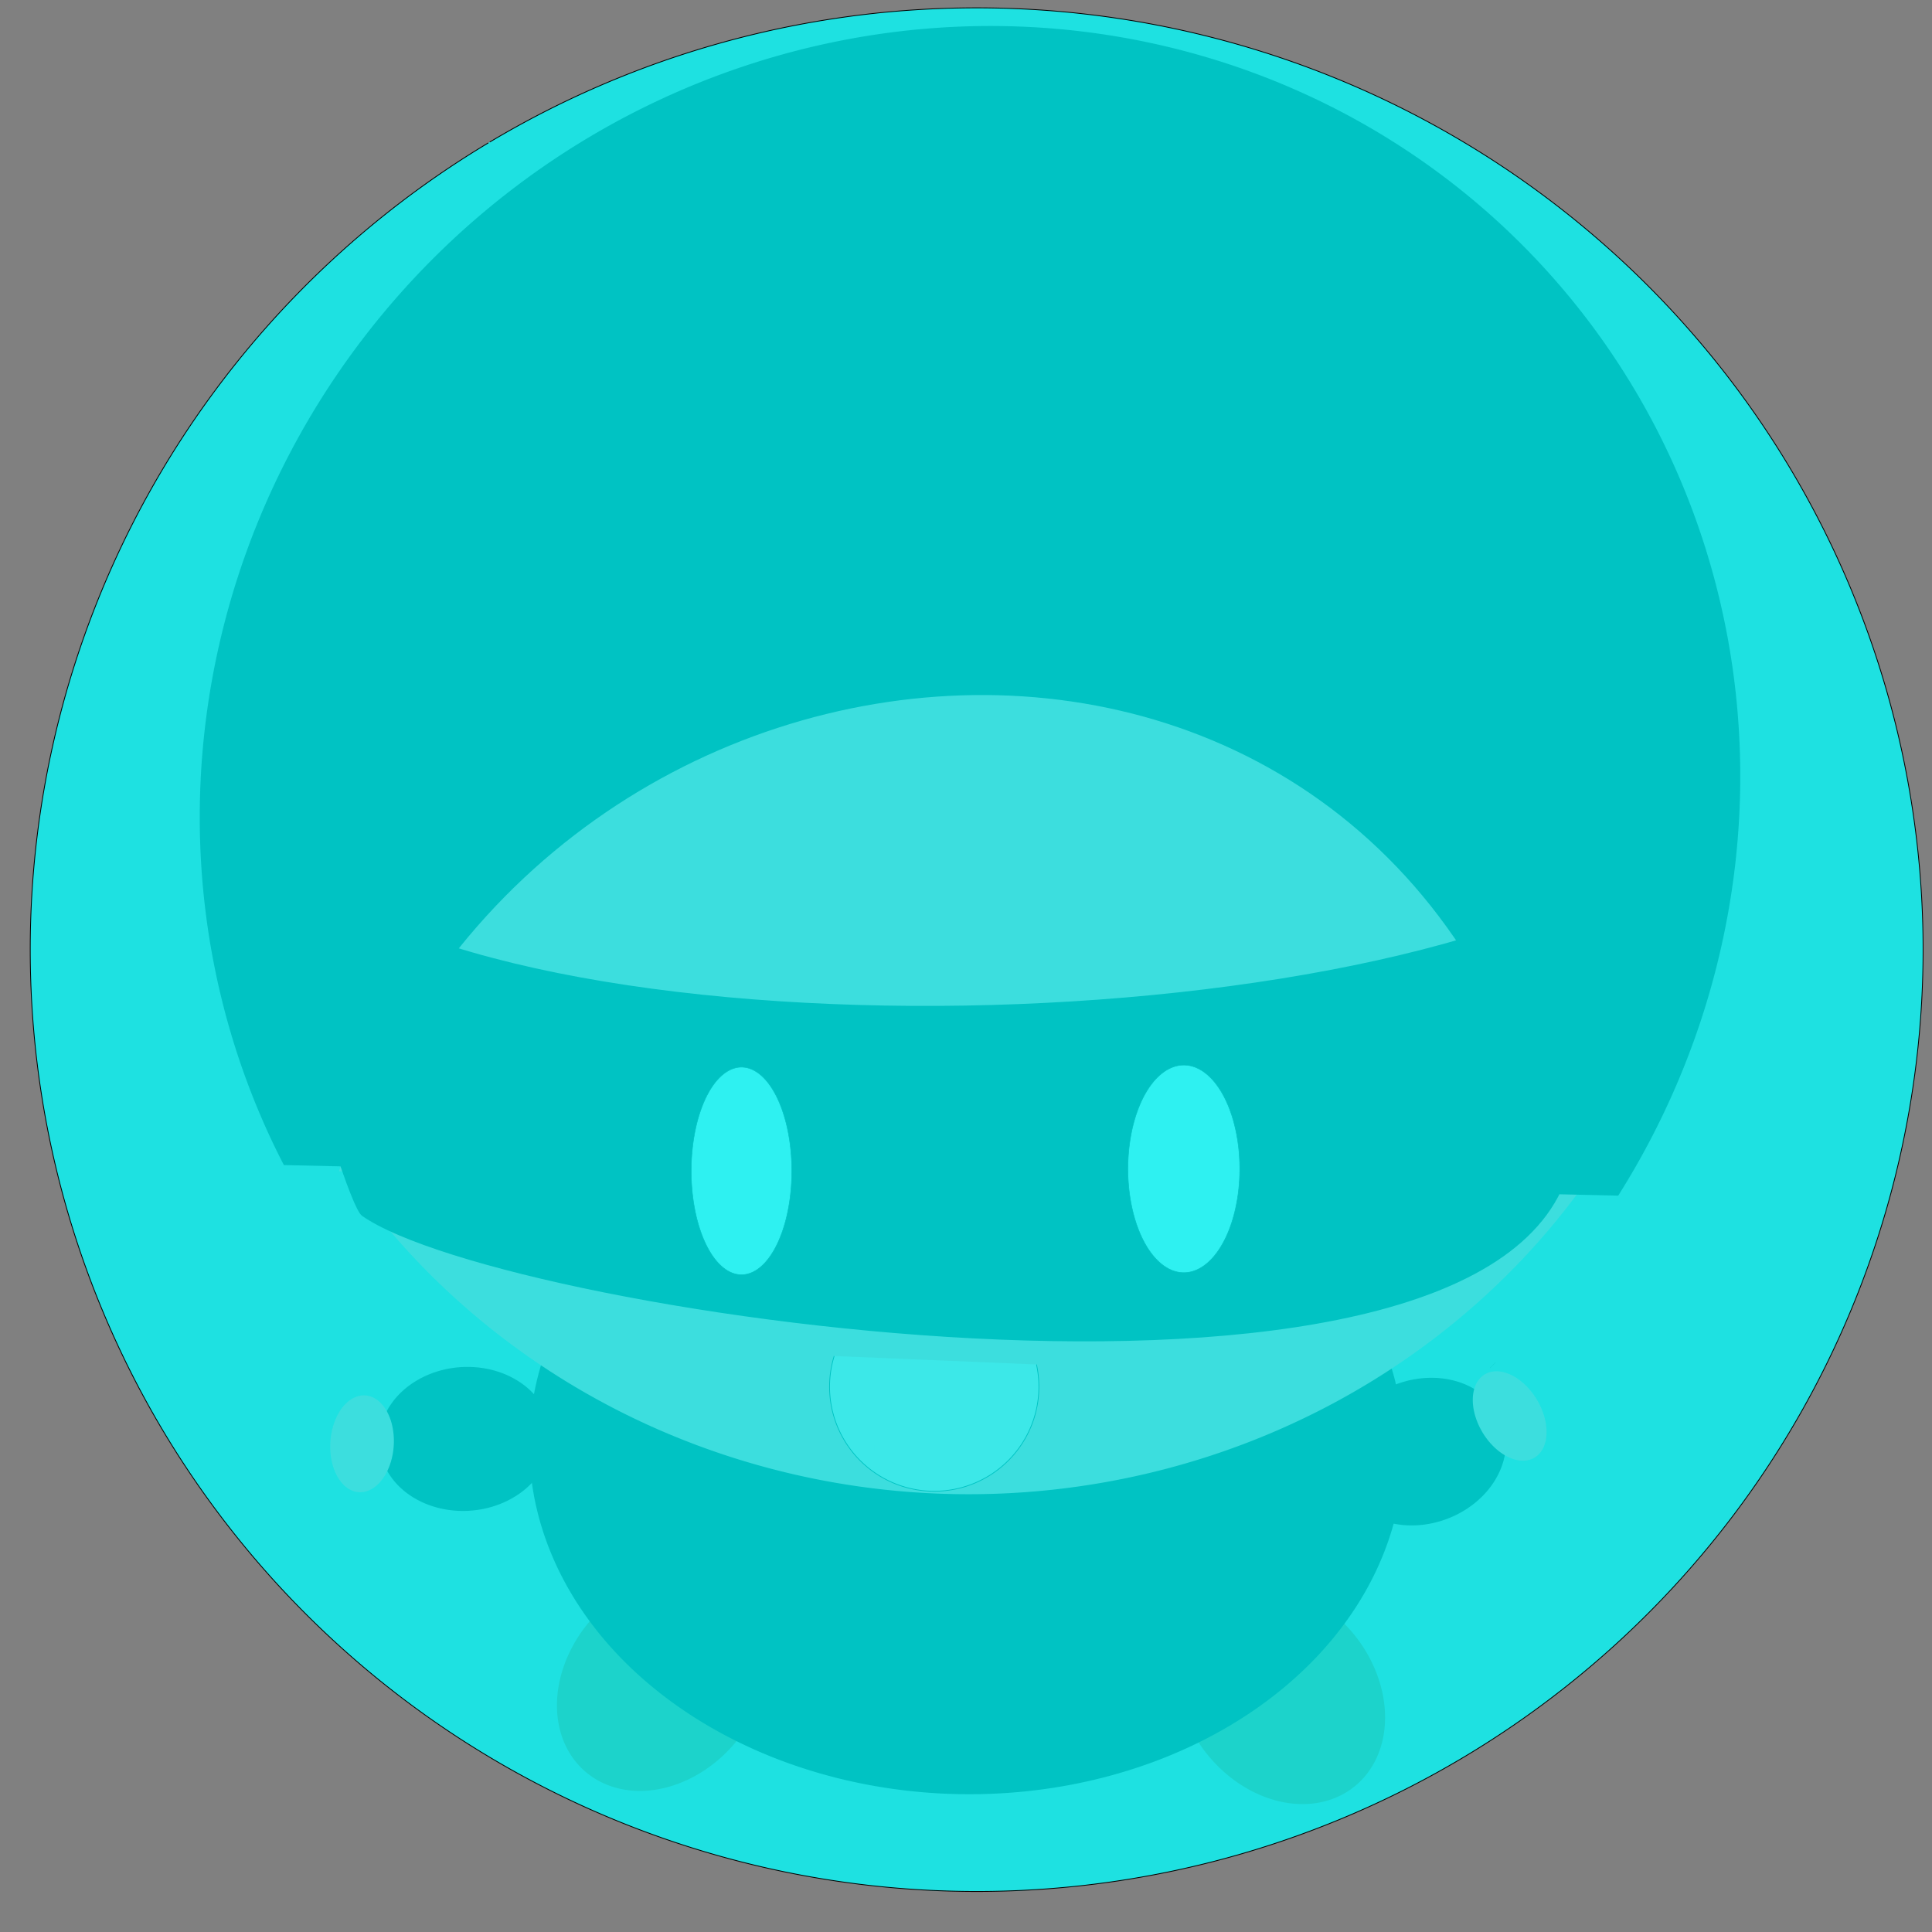 <?xml version="1.0" encoding="UTF-8" standalone="no"?>
<!-- Created with Inkscape (http://www.inkscape.org/) -->

<svg
   xmlns:dc="http://purl.org/dc/elements/1.1/"
   xmlns:cc="http://creativecommons.org/ns#"
   xmlns:rdf="http://www.w3.org/1999/02/22-rdf-syntax-ns#"
   xmlns:svg="http://www.w3.org/2000/svg"
   xmlns="http://www.w3.org/2000/svg"
   xmlns:sodipodi="http://sodipodi.sourceforge.net/DTD/sodipodi-0.dtd"
   xmlns:inkscape="http://www.inkscape.org/namespaces/inkscape"
   width="1920px"
   height="1920px"
   viewBox="0 0 1920 1920"
   version="1.1"
   id="SVGRoot"
   inkscape:version="0.92.4 (5da689c313, 2019-01-14)"
   sodipodi:docname="stuck0.svg"
   inkscape:export-filename="C:\Users\shoha\Desktop\Games\Bubbles\sprites\ninja\stuck0.png"
   inkscape:export-xdpi="10"
   inkscape:export-ydpi="10">
  <rect x="0" y="0" width="1920" height="1920" fill="#808080" stroke="none"/>
  <defs
     id="defs2031" />
  <sodipodi:namedview
     id="base"
     pagecolor="#ffffff"
     bordercolor="#666666"
     borderopacity="1.0"
     inkscape:pageopacity="0.0"
     inkscape:pageshadow="2"
     inkscape:zoom="0.25"
     inkscape:cx="1122.819"
     inkscape:cy="1458.0819"
     inkscape:document-units="px"
     inkscape:current-layer="layer1"
     showgrid="false"
     inkscape:window-width="1680"
     inkscape:window-height="987"
     inkscape:window-x="-8"
     inkscape:window-y="-8"
     inkscape:window-maximized="1" />
  <g
     inkscape:label="Layer 1"
     inkscape:groupmode="layer"
     id="layer1"
     style="display:inline">
    <path
       style="opacity:1;fill:#000000;fill-opacity:1;fill-rule:nonzero;stroke:none;stroke-width:0.983;stroke-miterlimit:4;stroke-dasharray:none;stroke-dashoffset:0;stroke-opacity:1"
       id="path2604"
       sodipodi:type="arc"
       sodipodi:cx="1845.6777"
       sodipodi:cy="-818.71405"
       sodipodi:rx="71.489586"
       sodipodi:ry="85.507156"
       sodipodi:start="4.1719652"
       sodipodi:end="4.1702897"
       sodipodi:open="true"
       d="m 1808.896,-892.036 a 71.49,85.507 0 0 1 98.068,29.297 71.49,85.507 0 0 1 -24.454,117.309 71.49,85.507 0 0 1 -98.088,-29.199 71.49,85.507 0 0 1 24.371,-117.333"
       transform="rotate(69.521)" />
    <path
       style="opacity:1;fill:#000000;fill-opacity:1;fill-rule:nonzero;stroke:none;stroke-width:0.983;stroke-miterlimit:4;stroke-dasharray:none;stroke-dashoffset:0;stroke-opacity:1"
       id="path2604-9"
       sodipodi:type="arc"
       sodipodi:cx="-1459.7811"
       sodipodi:cy="357.29178"
       sodipodi:rx="71.489586"
       sodipodi:ry="85.507156"
       sodipodi:start="4.1719652"
       sodipodi:end="4.1702897"
       sodipodi:open="true"
       d="m -1496.562,283.97 a 71.49,85.507 0 0 1 98.068,29.297 71.49,85.507 0 0 1 -24.453,117.309 71.49,85.507 0 0 1 -98.088,-29.199 71.49,85.507 0 0 1 24.371,-117.333"
       transform="rotate(-94.163)" />
    <path
       style="opacity:1;vector-effect:none;fill:#ff7474;fill-opacity:1;fill-rule:nonzero;stroke:none;stroke-width:0.569;stroke-linecap:butt;stroke-linejoin:miter;stroke-miterlimit:4;stroke-dasharray:none;stroke-dashoffset:0;stroke-opacity:1"
       id="path2625"
       sodipodi:type="arc"
       sodipodi:cx="-1977.6763"
       sodipodi:cy="565.56464"
       sodipodi:rx="48.185379"
       sodipodi:ry="31.539522"
       sodipodi:start="4.1719652"
       sodipodi:end="4.1702897"
       sodipodi:open="true"
       d="m -2002.468,538.52 a 48.185,31.54 0 0 1 66.1,10.806 48.185,31.54 0 0 1 -16.482,43.27 48.185,31.54 0 0 1 -66.113,-10.77 48.185,31.54 0 0 1 16.427,-43.279"
       transform="rotate(-120.875)" />
    <path
       style="opacity:1;vector-effect:none;fill:#ff7474;fill-opacity:1;fill-rule:nonzero;stroke:none;stroke-width:0.569;stroke-linecap:butt;stroke-linejoin:miter;stroke-miterlimit:4;stroke-dasharray:none;stroke-dashoffset:0;stroke-opacity:1"
       id="path2625-8"
       sodipodi:type="arc"
       sodipodi:cx="-1407.8749"
       sodipodi:cy="453.9584"
       sodipodi:rx="48.185379"
       sodipodi:ry="31.539522"
       sodipodi:start="4.1719652"
       sodipodi:end="4.1702897"
       sodipodi:open="true"
       d="m -1432.666,426.914 a 48.185,31.54 0 0 1 66.099,10.806 48.185,31.54 0 0 1 -16.482,43.27 48.185,31.54 0 0 1 -66.113,-10.77 48.185,31.54 0 0 1 16.427,-43.279"
       transform="rotate(-86.206)" />
    <path
       style="opacity:1;vector-effect:none;fill:#784421;fill-opacity:1;fill-rule:nonzero;stroke:none;stroke-width:0.813;stroke-linecap:butt;stroke-linejoin:miter;stroke-miterlimit:4;stroke-dasharray:none;stroke-dashoffset:0;stroke-opacity:1"
       id="path2664"
       sodipodi:type="arc"
       sodipodi:cx="49.238491"
       sodipodi:cy="-2110.5171"
       sodipodi:rx="94.1632"
       sodipodi:ry="116.96061"
       sodipodi:start="4.1719652"
       sodipodi:end="4.1702897"
       sodipodi:open="true"
       d="m 0.792,-2210.81 a 94.163,116.961 0 0 1 129.171,40.074 94.163,116.961 0 0 1 -32.209,160.46 94.163,116.961 0 0 1 -129.198,-39.94 94.163,116.961 0 0 1 32.101,-160.494"
       transform="rotate(141.581)" />
    <path
       style="opacity:1;vector-effect:none;fill:#784421;fill-opacity:1;fill-rule:nonzero;stroke:none;stroke-width:0.813;stroke-linecap:butt;stroke-linejoin:miter;stroke-miterlimit:4;stroke-dasharray:none;stroke-dashoffset:0;stroke-opacity:1"
       id="path2664-0"
       sodipodi:type="arc"
       sodipodi:cx="-1590.7762"
       sodipodi:cy="-835.42566"
       sodipodi:rx="94.1632"
       sodipodi:ry="116.96061"
       sodipodi:start="4.1719652"
       sodipodi:end="4.1702897"
       sodipodi:open="true"
       d="m -1639.223,-935.718 a 94.163,116.961 0 0 1 129.171,40.074 94.163,116.961 0 0 1 -32.209,160.46 94.163,116.961 0 0 1 -129.198,-39.94 94.163,116.961 0 0 1 32.101,-160.494"
       transform="rotate(-139.189)" />
    <path
       style="opacity:1;fill:#000000;fill-opacity:1;fill-rule:nonzero;stroke:none;stroke-width:1.404;stroke-miterlimit:4;stroke-dasharray:none;stroke-dashoffset:0;stroke-opacity:1"
       id="path2597"
       sodipodi:type="arc"
       sodipodi:cx="-980.72711"
       sodipodi:cy="-1424.5337"
       sodipodi:rx="434.54459"
       sodipodi:ry="344.83215"
       sodipodi:start="4.1719652"
       sodipodi:end="4.1702897"
       sodipodi:open="true"
       d="m -1204.3,-1720.224 a 434.545,344.832 0 0 1 596.097,118.151 434.545,344.832 0 0 1 -148.639,473.081 434.545,344.832 0 0 1 -596.222,-117.754 434.545,344.832 0 0 1 148.14,-473.18"
       transform="rotate(-179.191)" />
    <path
       style="opacity:1;fill:#ff7474;fill-opacity:1;fill-rule:nonzero;stroke:none;stroke-width:0.749;stroke-miterlimit:4;stroke-dasharray:none;stroke-dashoffset:0;stroke-opacity:1"
       d="M 221.686,766.048 A 709.09,741.534 89.628 0 1 973.824,66.828 709.09,741.534 89.628 0 1 1704.597,785.655 709.09,741.534 89.628 0 1 952.458,1484.875 709.09,741.534 89.628 0 1 221.686,766.048 Z"
       id="path2587"
       inkscape:connector-curvature="0" />
    <path
       style="opacity:1;fill:#000000;fill-opacity:1;fill-rule:nonzero;stroke:none;stroke-width:0.999;stroke-miterlimit:4;stroke-dasharray:none;stroke-dashoffset:0;stroke-opacity:1"
       id="path2595"
       sodipodi:type="arc"
       sodipodi:cx="-508.87772"
       sodipodi:cy="-1146.7672"
       sodipodi:rx="774.03632"
       sodipodi:ry="757.24005"
       sodipodi:start="6.2695069"
       sodipodi:end="4.1702877"
       sodipodi:open="true"
       d="m 265.086,-1157.125 a 774.036,757.24 0 0 1 -627.918,753.996 774.036,757.24 0 0 1 -868.826,-472.663 774.036,757.24 0 0 1 323.426,-919.647"
       transform="matrix(-0.887,0.461,-0.447,-0.895,0,0)" />
    <path
       style="opacity:1;vector-effect:none;fill:#180e07;fill-opacity:1;fill-rule:nonzero;stroke:none;stroke-width:0.003;stroke-linecap:butt;stroke-linejoin:miter;stroke-miterlimit:4;stroke-dasharray:none;stroke-dashoffset:0;stroke-opacity:1"
       d="m 1486.202,1354.077 c -0.024,0.024 -0.164,0.164 -0.311,0.313 -0.778,0.785 -1.857,1.867 -2.745,2.752 -0.697,0.695 -1.302,1.296 -2.187,2.172 l -0.169,0.167 h -0.117 -0.117 l 0.051,-0.05 c 0.027,-0.027 0.12,-0.118 0.204,-0.201 0.304,-0.299 1.194,-1.178 1.644,-1.625 1.121,-1.111 2.314,-2.303 3.365,-3.359 l 0.209,-0.211 h 0.108 0.108 z"
       id="path2739"
       inkscape:connector-curvature="0" />
    <path
       style="opacity:1;vector-effect:none;fill:#180e07;fill-opacity:1;fill-rule:nonzero;stroke:none;stroke-width:0.003;stroke-linecap:butt;stroke-linejoin:miter;stroke-miterlimit:4;stroke-dasharray:none;stroke-dashoffset:0;stroke-opacity:1"
       d="m 1486.247,1354.072 c -0.021,0.021 -0.093,0.093 -0.161,0.162 -0.497,0.498 -1.267,1.267 -1.885,1.882 -1.125,1.119 -2.668,2.646 -2.672,2.642 -8e-4,0 0.084,-0.087 0.19,-0.192 1.046,-1.034 2.837,-2.825 4.225,-4.224 l 0.305,-0.307 0.018,3e-4 0.018,2e-4 z"
       id="path2741"
       inkscape:connector-curvature="0" />
    <path
       style="opacity:1;vector-effect:none;fill:#180e07;fill-opacity:1;fill-rule:nonzero;stroke:none;stroke-width:0.012;stroke-linecap:butt;stroke-linejoin:miter;stroke-miterlimit:4;stroke-dasharray:none;stroke-dashoffset:0;stroke-opacity:1"
       d="m 868.721,1438.734 c -0.138,9.808 -0.156,11.046 -0.178,11.045 -0.021,-3e-4 -0.005,-1.238 0.133,-11.046 0.138,-9.808 0.156,-11.045 0.178,-11.045 0.021,3e-4 0.005,1.238 -0.133,11.046 z"
       id="path2747"
       inkscape:connector-curvature="0" />
    <path
       style="opacity:1;vector-effect:none;fill:#ff7474;fill-opacity:1;stroke:none;stroke-width:1.103;stroke-linecap:butt;stroke-linejoin:miter;stroke-miterlimit:4;stroke-dasharray:none;stroke-dashoffset:0;stroke-opacity:1"
       d="M 336.832,1164.005 C 536.357,555.622 1415.185,501.244 1550.637,1191.553 v 0"
       id="path885"
       inkscape:connector-curvature="0"
       sodipodi:nodetypes="ccc" />
    <path
       style="fill:#000000;stroke:#000000;stroke-width:2.955px;stroke-linecap:butt;stroke-linejoin:miter;stroke-opacity:1"
       d="m 1561.059,1148.665 c 15.522,7.709 82.754,-298.895 71.876,-291.721 -290.078,191.322 -1192.348,200.904 -1372.55,-23.474 -28.472,-35.451 81.092,360.226 100.352,373.683 142.377,99.486 1144.198,247.071 1200.322,-58.488"
       id="path2708"
       inkscape:connector-curvature="0"
       sodipodi:nodetypes="csssc" />
    <path
       style="opacity:1;vector-effect:none;fill:#ffffff;fill-opacity:0.763;fill-rule:nonzero;stroke:#000000;stroke-width:0.515px;stroke-linecap:butt;stroke-linejoin:miter;stroke-miterlimit:4;stroke-dasharray:none;stroke-dashoffset:0;stroke-opacity:1"
       id="path15619"
       sodipodi:type="arc"
       sodipodi:cx="736.89813"
       sodipodi:cy="1163.6746"
       sodipodi:rx="49.990997"
       sodipodi:ry="103.16743"
       sodipodi:start="4.1719652"
       sodipodi:end="4.1702897"
       sodipodi:open="true"
       d="m 711.178,1075.209 a 49.991,103.167 0 0 1 68.576,35.349 49.991,103.167 0 0 1 -17.1,141.537 49.991,103.167 0 0 1 -68.591,-35.23 49.991,103.167 0 0 1 17.042,-141.567" />
    <path
       style="display:inline;opacity:1;vector-effect:none;fill:#ffffff;fill-opacity:0.763;fill-rule:nonzero;stroke:#000000;stroke-width:0.543px;stroke-linecap:butt;stroke-linejoin:miter;stroke-miterlimit:4;stroke-dasharray:none;stroke-dashoffset:0;stroke-opacity:1"
       id="path15619-3"
       sodipodi:type="arc"
       sodipodi:cx="1176.4807"
       sodipodi:cy="1161.6028"
       sodipodi:rx="55.615128"
       sodipodi:ry="103.16743"
       sodipodi:start="4.1719652"
       sodipodi:end="4.1702897"
       sodipodi:open="true"
       d="m 1147.867,1073.138 a 55.615,103.167 0 0 1 76.291,35.349 55.615,103.167 0 0 1 -19.024,141.537 55.615,103.167 0 0 1 -76.307,-35.23 55.615,103.167 0 0 1 18.96,-141.567" />
    <path
       style="display:inline;opacity:1;vector-effect:none;fill:#ffaaaa;fill-opacity:0.763;fill-rule:nonzero;stroke:#000000;stroke-width:0.745px;stroke-linecap:butt;stroke-linejoin:miter;stroke-miterlimit:4;stroke-dasharray:none;stroke-dashoffset:0;stroke-opacity:1"
       id="path15619-3-2"
       sodipodi:type="arc"
       sodipodi:cx="928.42212"
       sodipodi:cy="1378.1279"
       sodipodi:rx="104.01034"
       sodipodi:ry="103.84255"
       sodipodi:start="6.0683296"
       sodipodi:end="3.4400563"
       sodipodi:open="true"
       d="m 1030.041,1355.988 a 104.01,103.843 0 0 1 -45.724,109.713 104.01,103.843 0 0 1 -118.92,-4.966 104.01,103.843 0 0 1 -36.387,-113.142" />
    <path
       style="opacity:1;vector-effect:none;fill:#00ffff;fill-opacity:0.763;fill-rule:nonzero;stroke:#000000;stroke-width:0.805px;stroke-linecap:butt;stroke-linejoin:miter;stroke-miterlimit:4;stroke-dasharray:none;stroke-dashoffset:0;stroke-opacity:1"
       id="path15617"
       sodipodi:type="arc"
       sodipodi:cx="970.60126"
       sodipodi:cy="943.75537"
       sodipodi:rx="940.55249"
       sodipodi:ry="935.95862"
       sodipodi:start="4.1719652"
       sodipodi:end="4.1702897"
       sodipodi:open="true"
       d="M 486.688,141.18 A 940.552,935.959 0 0 1 1776.914,461.869 940.552,935.959 0 0 1 1455.19,1745.928 940.552,935.959 0 0 1 164.695,1426.314 940.552,935.959 0 0 1 485.337,141.988" />
  </g>
  <g
     inkscape:groupmode="layer"
     id="layer2"
     inkscape:label="Layer 2"
     style="display:none"
     sodipodi:insensitive="true">
    <path
       style="opacity:1;fill:#000000;fill-opacity:1;fill-rule:nonzero;stroke:none;stroke-width:1.002;stroke-miterlimit:4;stroke-dasharray:none;stroke-dashoffset:0;stroke-opacity:1"
       id="path2604-91"
       sodipodi:type="arc"
       sodipodi:cx="-1435.2422"
       sodipodi:cy="-1405.035"
       sodipodi:rx="72.85714"
       sodipodi:ry="87.14286"
       sodipodi:start="4.1719652"
       sodipodi:end="4.1702897"
       sodipodi:open="true"
       d="m -1472.727,-1479.759 a 72.857,87.143 0 0 1 99.944,29.858 72.857,87.143 0 0 1 -24.921,119.553 72.857,87.143 0 0 1 -99.965,-29.758 72.857,87.143 0 0 1 24.838,-119.578"
       transform="rotate(-179.191)" />
    <path
       style="opacity:1;fill:#000000;fill-opacity:1;fill-rule:nonzero;stroke:none;stroke-width:1.002;stroke-miterlimit:4;stroke-dasharray:none;stroke-dashoffset:0;stroke-opacity:1"
       id="path2604-9-1"
       sodipodi:type="arc"
       sodipodi:cx="-560.15613"
       sodipodi:cy="-1472.6816"
       sodipodi:rx="72.85714"
       sodipodi:ry="87.14286"
       sodipodi:start="4.1719652"
       sodipodi:end="4.1702897"
       sodipodi:open="true"
       d="m -597.641,-1547.406 a 72.857,87.143 0 0 1 99.944,29.858 72.857,87.143 0 0 1 -24.921,119.553 72.857,87.143 0 0 1 -99.964,-29.758 72.857,87.143 0 0 1 24.838,-119.578"
       transform="rotate(-179.191)" />
    <path
       style="opacity:1;vector-effect:none;fill:#ff7474;fill-opacity:1;fill-rule:nonzero;stroke:none;stroke-width:0.58;stroke-linecap:butt;stroke-linejoin:miter;stroke-miterlimit:4;stroke-dasharray:none;stroke-dashoffset:0;stroke-opacity:1"
       id="path2625-83"
       sodipodi:type="arc"
       sodipodi:cx="-1437.5496"
       sodipodi:cy="-1470.3948"
       sodipodi:rx="49.10714"
       sodipodi:ry="32.142857"
       sodipodi:start="4.1719652"
       sodipodi:end="4.1702897"
       sodipodi:open="true"
       d="m -1462.815,-1497.957 a 49.107,32.143 0 0 1 67.364,11.013 49.107,32.143 0 0 1 -16.797,44.097 49.107,32.143 0 0 1 -67.378,-10.976 49.107,32.143 0 0 1 16.741,-44.106"
       transform="rotate(-179.191)" />
    <path
       style="opacity:1;vector-effect:none;fill:#784421;fill-opacity:1;fill-rule:nonzero;stroke:none;stroke-width:0.829;stroke-linecap:butt;stroke-linejoin:miter;stroke-miterlimit:4;stroke-dasharray:none;stroke-dashoffset:0;stroke-opacity:1"
       id="path2664-09"
       sodipodi:type="arc"
       sodipodi:cx="-622.86877"
       sodipodi:cy="-2063.6267"
       sodipodi:rx="95.964493"
       sodipodi:ry="119.198"
       sodipodi:start="4.1719652"
       sodipodi:end="4.1702897"
       sodipodi:open="true"
       d="m -672.242,-2165.838 a 95.964,119.198 0 0 1 131.642,40.841 95.964,119.198 0 0 1 -32.825,163.53 95.964,119.198 0 0 1 -131.669,-40.704 95.964,119.198 0 0 1 32.715,-163.564"
       transform="rotate(163.493)" />
    <path
       style="opacity:1;vector-effect:none;fill:#784421;fill-opacity:1;fill-rule:nonzero;stroke:none;stroke-width:0.829;stroke-linecap:butt;stroke-linejoin:miter;stroke-miterlimit:4;stroke-dasharray:none;stroke-dashoffset:0;stroke-opacity:1"
       id="path2664-0-8"
       sodipodi:type="arc"
       sodipodi:cx="-1368.0822"
       sodipodi:cy="-1279.3756"
       sodipodi:rx="95.964493"
       sodipodi:ry="119.198"
       sodipodi:start="4.1719652"
       sodipodi:end="4.1702897"
       sodipodi:open="true"
       d="m -1417.456,-1381.587 a 95.964,119.198 0 0 1 131.642,40.841 95.964,119.198 0 0 1 -32.825,163.53 95.964,119.198 0 0 1 -131.669,-40.704 95.964,119.198 0 0 1 32.715,-163.564"
       transform="rotate(-155.094)" />
    <path
       style="opacity:1;fill:#000000;fill-opacity:1;fill-rule:nonzero;stroke:none;stroke-width:1.43;stroke-miterlimit:4;stroke-dasharray:none;stroke-dashoffset:0;stroke-opacity:1"
       id="path2597-8"
       sodipodi:type="arc"
       sodipodi:cx="-992.39813"
       sodipodi:cy="-1426.3654"
       sodipodi:rx="442.85718"
       sodipodi:ry="351.42859"
       sodipodi:start="4.1719652"
       sodipodi:end="4.1702897"
       sodipodi:open="true"
       d="m -1220.248,-1727.712 a 442.857,351.429 0 0 1 607.5,120.411 442.857,351.429 0 0 1 -151.483,482.131 442.857,351.429 0 0 1 -607.627,-120.007 442.857,351.429 0 0 1 150.974,-482.232"
       transform="rotate(-179.191)" />
    <path
       style="opacity:1;fill:#ff7474;fill-opacity:1;fill-rule:nonzero;stroke:none;stroke-width:0.763;stroke-miterlimit:4;stroke-dasharray:none;stroke-dashoffset:0;stroke-opacity:1"
       d="M 273.733,765.889 A 722.654,755.719 89.628 0 1 1040.259,53.293 722.654,755.719 89.628 0 1 1785.011,785.871 722.654,755.719 89.628 0 1 1018.485,1498.466 722.654,755.719 89.628 0 1 273.733,765.889 Z"
       id="path2587-6"
       inkscape:connector-curvature="0" />
    <path
       style="opacity:1;fill:#000000;fill-opacity:1;fill-rule:nonzero;stroke:none;stroke-width:1.018;stroke-miterlimit:4;stroke-dasharray:none;stroke-dashoffset:0;stroke-opacity:1"
       id="path2595-8"
       sodipodi:type="arc"
       sodipodi:cx="-568.00934"
       sodipodi:cy="-1177.6232"
       sodipodi:rx="788.8432"
       sodipodi:ry="771.72565"
       sodipodi:start="6.2695069"
       sodipodi:end="4.1702877"
       sodipodi:open="true"
       d="m 220.76,-1188.179 a 788.843,771.726 0 0 1 -639.929,768.42 788.843,771.726 0 0 1 -885.447,-481.705 788.843,771.726 0 0 1 329.613,-937.24"
       transform="matrix(-0.887,0.461,-0.447,-0.895,0,0)" />
    <path
       style="fill:#000000;stroke:#000000;stroke-width:1.707px;stroke-linecap:butt;stroke-linejoin:miter;stroke-opacity:1"
       d="m 1569.41,1307.132 c 13.723,2.912 73.162,-112.908 63.545,-110.198 -256.456,72.272 -1054.146,75.892 -1213.461,-8.867 -25.172,-13.392 71.693,136.075 88.72,141.159 125.875,37.581 1011.577,93.331 1061.196,-22.094"
       id="path2708-2"
       inkscape:connector-curvature="0"
       sodipodi:nodetypes="csssc" />
    <path
       style="opacity:1;vector-effect:none;fill:#180e07;fill-opacity:1;fill-rule:nonzero;stroke:none;stroke-width:0.003;stroke-linecap:butt;stroke-linejoin:miter;stroke-miterlimit:4;stroke-dasharray:none;stroke-dashoffset:0;stroke-opacity:1"
       d="m 1562.439,1365.167 c -0.024,0.024 -0.167,0.167 -0.317,0.319 -0.793,0.8 -1.892,1.902 -2.797,2.805 -0.71,0.708 -1.327,1.321 -2.229,2.214 l -0.172,0.17 h -0.119 -0.119 l 0.052,-0.051 c 0.028,-0.028 0.122,-0.12 0.208,-0.205 0.309,-0.304 1.216,-1.201 1.676,-1.656 1.142,-1.132 2.358,-2.347 3.429,-3.424 l 0.213,-0.215 h 0.11 0.11 z"
       id="path2739-7"
       inkscape:connector-curvature="0" />
    <path
       style="opacity:1;vector-effect:none;fill:#180e07;fill-opacity:1;fill-rule:nonzero;stroke:none;stroke-width:0.003;stroke-linecap:butt;stroke-linejoin:miter;stroke-miterlimit:4;stroke-dasharray:none;stroke-dashoffset:0;stroke-opacity:1"
       d="m 1562.485,1365.161 c -0.021,0.021 -0.095,0.095 -0.165,0.165 -0.506,0.508 -1.291,1.292 -1.921,1.918 -1.146,1.141 -2.72,2.696 -2.723,2.693 -9e-4,0 0.086,-0.089 0.194,-0.196 1.066,-1.054 2.891,-2.879 4.306,-4.305 l 0.311,-0.313 0.018,3e-4 0.018,2e-4 z"
       id="path2741-8"
       inkscape:connector-curvature="0" />
    <path
       style="opacity:1;vector-effect:none;fill:#180e07;fill-opacity:1;fill-rule:nonzero;stroke:none;stroke-width:0.012;stroke-linecap:butt;stroke-linejoin:miter;stroke-miterlimit:4;stroke-dasharray:none;stroke-dashoffset:0;stroke-opacity:1"
       d="m 933.146,1451.443 c -0.141,9.995 -0.159,11.257 -0.182,11.256 -0.021,-3e-4 0,-1.261 0.136,-11.257 0.141,-9.995 0.159,-11.257 0.182,-11.256 0.021,3e-4 0.01,1.261 -0.136,11.257 z"
       id="path2747-7"
       inkscape:connector-curvature="0" />
    <path
       style="opacity:1;vector-effect:none;fill:#ff7474;fill-opacity:1;stroke:none;stroke-width:0.733;stroke-linecap:butt;stroke-linejoin:miter;stroke-miterlimit:4;stroke-dasharray:none;stroke-dashoffset:0;stroke-opacity:1"
       d="M 395.113,1170.146 C 618.636,911.664 1523.729,899.433 1642.089,1197.291 v 0"
       id="path885-3"
       inkscape:connector-curvature="0"
       sodipodi:nodetypes="ccc" />
    <path
       style="opacity:1;vector-effect:none;fill:#ff7474;fill-opacity:1;fill-rule:nonzero;stroke:none;stroke-width:0.58;stroke-linecap:butt;stroke-linejoin:miter;stroke-miterlimit:4;stroke-dasharray:none;stroke-dashoffset:0;stroke-opacity:1"
       id="path2625-8-4"
       sodipodi:type="arc"
       sodipodi:cx="-566.8493"
       sodipodi:cy="-1554.6702"
       sodipodi:rx="49.10714"
       sodipodi:ry="32.142857"
       sodipodi:start="4.1719652"
       sodipodi:end="4.1702897"
       sodipodi:open="true"
       d="m -592.115,-1582.232 a 49.107,32.143 0 0 1 67.364,11.013 49.107,32.143 0 0 1 -16.797,44.097 49.107,32.143 0 0 1 -67.378,-10.976 49.107,32.143 0 0 1 16.741,-44.106"
       transform="rotate(-179.191)" />
  </g>
  <g
     inkscape:groupmode="layer"
     id="layer3"
     inkscape:label="Layer 3"
     style="display:none">
    <path
       style="opacity:1;vector-effect:none;fill:#784421;fill-opacity:1;fill-rule:nonzero;stroke:none;stroke-width:0.829;stroke-linecap:butt;stroke-linejoin:miter;stroke-miterlimit:4;stroke-dasharray:none;stroke-dashoffset:0;stroke-opacity:1"
       id="path2664-0-8-6"
       sodipodi:type="arc"
       sodipodi:cx="-1422.7327"
       sodipodi:cy="-1222.8549"
       sodipodi:rx="95.964493"
       sodipodi:ry="119.198"
       sodipodi:start="4.1719652"
       sodipodi:end="4.1702897"
       sodipodi:open="true"
       d="m -1472.106,-1325.066 a 95.964,119.198 0 0 1 131.642,40.841 95.964,119.198 0 0 1 -32.825,163.53 95.964,119.198 0 0 1 -131.669,-40.704 95.964,119.198 0 0 1 32.715,-163.564"
       transform="rotate(-155.094)" />
    <path
       style="display:inline;opacity:1;fill:#000000;fill-opacity:1;fill-rule:nonzero;stroke:none;stroke-width:1.002;stroke-miterlimit:4;stroke-dasharray:none;stroke-dashoffset:0;stroke-opacity:1"
       id="path2604-3"
       sodipodi:type="arc"
       sodipodi:cx="-1435.1376"
       sodipodi:cy="-1405.1102"
       sodipodi:rx="72.85714"
       sodipodi:ry="87.14286"
       sodipodi:start="4.1719652"
       sodipodi:end="4.1702897"
       sodipodi:open="true"
       d="m -1472.622,-1479.834 a 72.857,87.143 0 0 1 99.944,29.858 72.857,87.143 0 0 1 -24.921,119.553 72.857,87.143 0 0 1 -99.964,-29.758 72.857,87.143 0 0 1 24.837,-119.578"
       transform="rotate(-179.191)" />
    <path
       style="display:inline;opacity:1;fill:#000000;fill-opacity:1;fill-rule:nonzero;stroke:none;stroke-width:1.002;stroke-miterlimit:4;stroke-dasharray:none;stroke-dashoffset:0;stroke-opacity:1"
       id="path2604-9-5"
       sodipodi:type="arc"
       sodipodi:cx="-622.62329"
       sodipodi:cy="-1549.2991"
       sodipodi:rx="72.85714"
       sodipodi:ry="87.14286"
       sodipodi:start="4.1719652"
       sodipodi:end="4.1702897"
       sodipodi:open="true"
       d="m -660.108,-1624.023 a 72.857,87.143 0 0 1 99.944,29.858 72.857,87.143 0 0 1 -24.921,119.553 72.857,87.143 0 0 1 -99.964,-29.758 72.857,87.143 0 0 1 24.838,-119.578"
       transform="rotate(-179.191)" />
    <path
       style="display:inline;opacity:1;vector-effect:none;fill:#ff7474;fill-opacity:1;fill-rule:nonzero;stroke:none;stroke-width:0.58;stroke-linecap:butt;stroke-linejoin:miter;stroke-miterlimit:4;stroke-dasharray:none;stroke-dashoffset:0;stroke-opacity:1"
       id="path2625-0"
       sodipodi:type="arc"
       sodipodi:cx="-1459.6381"
       sodipodi:cy="-1477.1281"
       sodipodi:rx="49.10714"
       sodipodi:ry="32.142857"
       sodipodi:start="4.1719652"
       sodipodi:end="4.1702897"
       sodipodi:open="true"
       d="m -1484.904,-1504.69 a 49.107,32.143 0 0 1 67.364,11.013 49.107,32.143 0 0 1 -16.797,44.097 49.107,32.143 0 0 1 -67.378,-10.976 49.107,32.143 0 0 1 16.741,-44.107"
       transform="rotate(-179.191)" />
    <path
       style="display:inline;opacity:1;vector-effect:none;fill:#784421;fill-opacity:1;fill-rule:nonzero;stroke:none;stroke-width:0.829;stroke-linecap:butt;stroke-linejoin:miter;stroke-miterlimit:4;stroke-dasharray:none;stroke-dashoffset:0;stroke-opacity:1"
       id="path2664-6"
       sodipodi:type="arc"
       sodipodi:cx="-179.73357"
       sodipodi:cy="-2135.8645"
       sodipodi:rx="95.964493"
       sodipodi:ry="119.198"
       sodipodi:start="4.1719652"
       sodipodi:end="4.1702897"
       sodipodi:open="true"
       d="m -229.107,-2238.076 a 95.964,119.198 0 0 1 131.642,40.841 95.964,119.198 0 0 1 -32.825,163.53 95.964,119.198 0 0 1 -131.669,-40.704 95.964,119.198 0 0 1 32.715,-163.564"
       transform="rotate(151.925)" />
    <path
       style="display:inline;opacity:1;fill:#000000;fill-opacity:1;fill-rule:nonzero;stroke:none;stroke-width:1.43;stroke-miterlimit:4;stroke-dasharray:none;stroke-dashoffset:0;stroke-opacity:1"
       id="path2597-4"
       sodipodi:type="arc"
       sodipodi:cx="-986.64032"
       sodipodi:cy="-1431.9979"
       sodipodi:rx="442.85718"
       sodipodi:ry="351.42859"
       sodipodi:start="4.1719652"
       sodipodi:end="4.1702897"
       sodipodi:open="true"
       d="m -1214.49,-1733.345 a 442.857,351.429 0 0 1 607.5,120.411 442.857,351.429 0 0 1 -151.483,482.131 442.857,351.429 0 0 1 -607.627,-120.007 442.857,351.429 0 0 1 150.974,-482.232"
       transform="rotate(-179.191)" />
    <path
       style="display:inline;opacity:1;fill:#ff7474;fill-opacity:1;fill-rule:nonzero;stroke:none;stroke-width:0.763;stroke-miterlimit:4;stroke-dasharray:none;stroke-dashoffset:0;stroke-opacity:1"
       d="M 328.27,776.592 A 722.654,755.719 89.628 0 1 1094.797,63.996 722.654,755.719 89.628 0 1 1839.549,796.574 722.654,755.719 89.628 0 1 1073.022,1509.17 722.654,755.719 89.628 0 1 328.27,776.592 Z"
       id="path2587-5"
       inkscape:connector-curvature="0" />
    <path
       style="display:inline;opacity:1;fill:#000000;fill-opacity:1;fill-rule:nonzero;stroke:none;stroke-width:1.018;stroke-miterlimit:4;stroke-dasharray:none;stroke-dashoffset:0;stroke-opacity:1"
       id="path2595-6"
       sodipodi:type="arc"
       sodipodi:cx="-612.03326"
       sodipodi:cy="-1212.2888"
       sodipodi:rx="788.8432"
       sodipodi:ry="771.72565"
       sodipodi:start="6.2695069"
       sodipodi:end="4.1702877"
       sodipodi:open="true"
       d="m 176.736,-1222.844 a 788.843,771.726 0 0 1 -639.929,768.42 788.843,771.726 0 0 1 -885.447,-481.705 788.843,771.726 0 0 1 329.613,-937.24"
       transform="matrix(-0.887,0.461,-0.447,-0.895,0,0)" />
    <path
       style="display:inline;fill:#000000;stroke:#000000;stroke-width:1.707px;stroke-linecap:butt;stroke-linejoin:miter;stroke-opacity:1"
       d="m 1623.947,1317.835 c 13.723,2.912 73.162,-112.908 63.545,-110.198 -256.456,72.272 -1054.146,75.892 -1213.461,-8.867 -25.172,-13.392 71.693,136.075 88.72,141.159 125.875,37.581 1011.577,93.331 1061.196,-22.094"
       id="path2708-1"
       inkscape:connector-curvature="0"
       sodipodi:nodetypes="csssc" />
    <path
       style="display:inline;opacity:1;vector-effect:none;fill:#180e07;fill-opacity:1;fill-rule:nonzero;stroke:none;stroke-width:0.003;stroke-linecap:butt;stroke-linejoin:miter;stroke-miterlimit:4;stroke-dasharray:none;stroke-dashoffset:0;stroke-opacity:1"
       d="m 1616.976,1375.87 c -0.024,0.024 -0.167,0.167 -0.317,0.319 -0.793,0.8 -1.892,1.902 -2.797,2.805 -0.71,0.708 -1.327,1.321 -2.229,2.214 l -0.172,0.17 h -0.119 -0.119 l 0.052,-0.051 c 0.028,-0.028 0.122,-0.12 0.208,-0.205 0.309,-0.304 1.216,-1.201 1.676,-1.656 1.142,-1.132 2.358,-2.347 3.429,-3.424 l 0.213,-0.215 h 0.11 0.11 z"
       id="path2739-5"
       inkscape:connector-curvature="0" />
    <path
       style="display:inline;opacity:1;vector-effect:none;fill:#180e07;fill-opacity:1;fill-rule:nonzero;stroke:none;stroke-width:0.003;stroke-linecap:butt;stroke-linejoin:miter;stroke-miterlimit:4;stroke-dasharray:none;stroke-dashoffset:0;stroke-opacity:1"
       d="m 1617.022,1375.864 c -0.021,0.021 -0.095,0.095 -0.165,0.165 -0.506,0.508 -1.291,1.292 -1.921,1.918 -1.146,1.141 -2.72,2.696 -2.723,2.693 -9e-4,0 0.086,-0.089 0.194,-0.196 1.066,-1.054 2.891,-2.879 4.306,-4.305 l 0.311,-0.313 0.018,3e-4 0.018,2e-4 z"
       id="path2741-2"
       inkscape:connector-curvature="0" />
    <path
       style="display:inline;opacity:1;vector-effect:none;fill:#180e07;fill-opacity:1;fill-rule:nonzero;stroke:none;stroke-width:0.012;stroke-linecap:butt;stroke-linejoin:miter;stroke-miterlimit:4;stroke-dasharray:none;stroke-dashoffset:0;stroke-opacity:1"
       d="m 987.684,1462.147 c -0.141,9.995 -0.159,11.257 -0.182,11.256 -0.021,-3e-4 -0.005,-1.261 0.136,-11.257 0.141,-9.995 0.159,-11.257 0.182,-11.256 0.021,3e-4 0.005,1.261 -0.136,11.257 z"
       id="path2747-1"
       inkscape:connector-curvature="0" />
    <path
       style="display:inline;opacity:1;vector-effect:none;fill:#ff7474;fill-opacity:1;stroke:none;stroke-width:0.733;stroke-linecap:butt;stroke-linejoin:miter;stroke-miterlimit:4;stroke-dasharray:none;stroke-dashoffset:0;stroke-opacity:1"
       d="M 449.65,1180.849 C 673.173,922.368 1578.266,910.136 1696.626,1207.994 v 0"
       id="path885-5"
       inkscape:connector-curvature="0"
       sodipodi:nodetypes="ccc" />
    <path
       style="opacity:1;fill:#000000;fill-opacity:1;fill-rule:nonzero;stroke:none;stroke-width:1.002;stroke-miterlimit:4;stroke-dasharray:none;stroke-dashoffset:0;stroke-opacity:1"
       id="path2604-91-6"
       sodipodi:type="arc"
       sodipodi:cx="-1438.3811"
       sodipodi:cy="-1369.366"
       sodipodi:rx="72.85714"
       sodipodi:ry="87.14286"
       sodipodi:start="4.1719652"
       sodipodi:end="4.1702897"
       sodipodi:open="true"
       d="m -1475.866,-1444.09 a 72.857,87.143 0 0 1 99.944,29.858 72.857,87.143 0 0 1 -24.921,119.553 72.857,87.143 0 0 1 -99.965,-29.758 72.857,87.143 0 0 1 24.838,-119.578"
       transform="rotate(-179.191)" />
    <path
       style="opacity:1;vector-effect:none;fill:#ff7474;fill-opacity:1;fill-rule:nonzero;stroke:none;stroke-width:0.58;stroke-linecap:butt;stroke-linejoin:miter;stroke-miterlimit:4;stroke-dasharray:none;stroke-dashoffset:0;stroke-opacity:1"
       id="path2625-83-9"
       sodipodi:type="arc"
       sodipodi:cx="-1465.3959"
       sodipodi:cy="-1471.4955"
       sodipodi:rx="49.10714"
       sodipodi:ry="32.142857"
       sodipodi:start="4.1719652"
       sodipodi:end="4.1702897"
       sodipodi:open="true"
       d="m -1490.661,-1499.058 a 49.107,32.143 0 0 1 67.364,11.013 49.107,32.143 0 0 1 -16.797,44.097 49.107,32.143 0 0 1 -67.378,-10.976 49.107,32.143 0 0 1 16.741,-44.106"
       transform="rotate(-179.191)" />
    <path
       style="opacity:1;fill:#ff7474;fill-opacity:1;fill-rule:nonzero;stroke:none;stroke-width:0.763;stroke-miterlimit:4;stroke-dasharray:none;stroke-dashoffset:0;stroke-opacity:1"
       d="M 334.107,771.041 A 722.654,755.719 89.628 0 1 1100.633,58.446 722.654,755.719 89.628 0 1 1845.385,791.024 722.654,755.719 89.628 0 1 1078.859,1503.619 722.654,755.719 89.628 0 1 334.107,771.041 Z"
       id="path2587-6-4"
       inkscape:connector-curvature="0" />
    <path
       style="opacity:1;fill:#000000;fill-opacity:1;fill-rule:nonzero;stroke:none;stroke-width:1.018;stroke-miterlimit:4;stroke-dasharray:none;stroke-dashoffset:0;stroke-opacity:1"
       id="path2595-8-1"
       sodipodi:type="arc"
       sodipodi:cx="-619.73547"
       sodipodi:cy="-1210.0573"
       sodipodi:rx="788.8432"
       sodipodi:ry="771.72565"
       sodipodi:start="6.2695069"
       sodipodi:end="4.1702877"
       sodipodi:open="true"
       d="m 169.034,-1220.613 a 788.843,771.726 0 0 1 -639.929,768.42 788.843,771.726 0 0 1 -885.447,-481.705 788.843,771.726 0 0 1 329.613,-937.24"
       transform="matrix(-0.887,0.461,-0.447,-0.895,0,0)" />
    <path
       style="fill:#000000;stroke:#000000;stroke-width:1.707px;stroke-linecap:butt;stroke-linejoin:miter;stroke-opacity:1"
       d="m 1629.784,1312.285 c 13.723,2.912 73.162,-112.908 63.545,-110.198 -256.456,72.272 -1054.146,75.892 -1213.461,-8.867 -25.172,-13.392 71.693,136.075 88.72,141.159 125.875,37.581 1011.577,93.331 1061.196,-22.094"
       id="path2708-2-0"
       inkscape:connector-curvature="0"
       sodipodi:nodetypes="csssc" />
    <path
       style="opacity:1;vector-effect:none;fill:#180e07;fill-opacity:1;fill-rule:nonzero;stroke:none;stroke-width:0.003;stroke-linecap:butt;stroke-linejoin:miter;stroke-miterlimit:4;stroke-dasharray:none;stroke-dashoffset:0;stroke-opacity:1"
       d="m 1622.813,1370.319 c -0.024,0.024 -0.167,0.167 -0.317,0.319 -0.793,0.8 -1.892,1.902 -2.797,2.805 -0.71,0.708 -1.327,1.321 -2.229,2.214 l -0.172,0.17 h -0.119 -0.119 l 0.052,-0.051 c 0.028,-0.028 0.122,-0.12 0.208,-0.205 0.309,-0.304 1.216,-1.201 1.676,-1.656 1.142,-1.132 2.358,-2.347 3.429,-3.424 l 0.213,-0.215 h 0.11 0.11 z"
       id="path2739-7-1"
       inkscape:connector-curvature="0" />
    <path
       style="opacity:1;vector-effect:none;fill:#180e07;fill-opacity:1;fill-rule:nonzero;stroke:none;stroke-width:0.003;stroke-linecap:butt;stroke-linejoin:miter;stroke-miterlimit:4;stroke-dasharray:none;stroke-dashoffset:0;stroke-opacity:1"
       d="m 1622.859,1370.314 c -0.021,0.021 -0.095,0.095 -0.165,0.165 -0.506,0.508 -1.291,1.292 -1.921,1.918 -1.146,1.141 -2.72,2.696 -2.723,2.693 -9e-4,0 0.086,-0.089 0.194,-0.196 1.066,-1.054 2.891,-2.879 4.306,-4.305 l 0.31,-0.313 0.018,3e-4 0.018,2e-4 z"
       id="path2741-8-4"
       inkscape:connector-curvature="0" />
    <path
       style="opacity:1;vector-effect:none;fill:#180e07;fill-opacity:1;fill-rule:nonzero;stroke:none;stroke-width:0.012;stroke-linecap:butt;stroke-linejoin:miter;stroke-miterlimit:4;stroke-dasharray:none;stroke-dashoffset:0;stroke-opacity:1"
       d="m 993.52,1456.596 c -0.141,9.995 -0.159,11.257 -0.182,11.256 -0.021,-3e-4 0,-1.261 0.136,-11.257 0.141,-9.995 0.159,-11.257 0.182,-11.256 0.021,3e-4 0.01,1.261 -0.136,11.257 z"
       id="path2747-7-7"
       inkscape:connector-curvature="0" />
    <path
       style="opacity:1;vector-effect:none;fill:#ff7474;fill-opacity:1;stroke:none;stroke-width:0.733;stroke-linecap:butt;stroke-linejoin:miter;stroke-miterlimit:4;stroke-dasharray:none;stroke-dashoffset:0;stroke-opacity:1"
       d="M 455.487,1175.299 C 679.01,916.817 1584.103,904.585 1702.463,1202.444 v 0"
       id="path885-3-1"
       inkscape:connector-curvature="0"
       sodipodi:nodetypes="ccc" />
    <path
       style="opacity:1;vector-effect:none;fill:#ff7474;fill-opacity:1;fill-rule:nonzero;stroke:none;stroke-width:0.58;stroke-linecap:butt;stroke-linejoin:miter;stroke-miterlimit:4;stroke-dasharray:none;stroke-dashoffset:0;stroke-opacity:1"
       id="path2625-8-4-1"
       sodipodi:type="arc"
       sodipodi:cx="-629.91772"
       sodipodi:cy="-1632.5203"
       sodipodi:rx="49.10714"
       sodipodi:ry="32.142857"
       sodipodi:start="4.1719652"
       sodipodi:end="4.1702897"
       sodipodi:open="true"
       d="m -655.183,-1660.082 a 49.107,32.143 0 0 1 67.364,11.013 49.107,32.143 0 0 1 -16.797,44.097 49.107,32.143 0 0 1 -67.378,-10.976 49.107,32.143 0 0 1 16.741,-44.106"
       transform="rotate(-179.191)" />
  </g>
  <g
     inkscape:groupmode="layer"
     id="layer4"
     inkscape:label="Layer 4"
     style="display:none">
    <path
       style="display:inline;opacity:1;fill:#000000;fill-opacity:1;fill-rule:nonzero;stroke:none;stroke-width:1.002;stroke-miterlimit:4;stroke-dasharray:none;stroke-dashoffset:0;stroke-opacity:1"
       id="path2604-91-8"
       sodipodi:type="arc"
       sodipodi:cx="430.86487"
       sodipodi:cy="-1431.374"
       sodipodi:rx="72.85714"
       sodipodi:ry="87.14286"
       sodipodi:start="4.1719652"
       sodipodi:end="4.1702897"
       sodipodi:open="true"
       d="m 393.38,-1506.098 a 72.857,87.143 0 0 1 99.944,29.858 72.857,87.143 0 0 1 -24.921,119.553 72.857,87.143 0 0 1 -99.964,-29.758 72.857,87.143 0 0 1 24.838,-119.578"
       transform="matrix(1,-0.014,-0.014,-1,0,0)" />
    <path
       style="display:inline;opacity:1;fill:#000000;fill-opacity:1;fill-rule:nonzero;stroke:none;stroke-width:1.002;stroke-miterlimit:4;stroke-dasharray:none;stroke-dashoffset:0;stroke-opacity:1"
       id="path2604-9-1-0"
       sodipodi:type="arc"
       sodipodi:cx="1305.9508"
       sodipodi:cy="-1499.0208"
       sodipodi:rx="72.85714"
       sodipodi:ry="87.14286"
       sodipodi:start="4.1719652"
       sodipodi:end="4.1702897"
       sodipodi:open="true"
       d="m 1268.466,-1573.745 a 72.857,87.143 0 0 1 99.944,29.858 72.857,87.143 0 0 1 -24.921,119.553 72.857,87.143 0 0 1 -99.965,-29.758 72.857,87.143 0 0 1 24.838,-119.578"
       transform="matrix(1,-0.014,-0.014,-1,0,0)" />
    <path
       style="display:inline;opacity:1;vector-effect:none;fill:#ff7474;fill-opacity:1;fill-rule:nonzero;stroke:none;stroke-width:0.58;stroke-linecap:butt;stroke-linejoin:miter;stroke-miterlimit:4;stroke-dasharray:none;stroke-dashoffset:0;stroke-opacity:1"
       id="path2625-83-2"
       sodipodi:type="arc"
       sodipodi:cx="428.5575"
       sodipodi:cy="-1496.7339"
       sodipodi:rx="49.10714"
       sodipodi:ry="32.142857"
       sodipodi:start="4.1719652"
       sodipodi:end="4.1702897"
       sodipodi:open="true"
       d="m 403.292,-1524.296 a 49.107,32.143 0 0 1 67.364,11.013 49.107,32.143 0 0 1 -16.797,44.097 49.107,32.143 0 0 1 -67.378,-10.976 49.107,32.143 0 0 1 16.741,-44.106"
       transform="matrix(1,-0.014,-0.014,-1,0,0)" />
    <path
       style="display:inline;opacity:1;vector-effect:none;fill:#784421;fill-opacity:1;fill-rule:nonzero;stroke:none;stroke-width:0.829;stroke-linecap:butt;stroke-linejoin:miter;stroke-miterlimit:4;stroke-dasharray:none;stroke-dashoffset:0;stroke-opacity:1"
       id="path2664-09-0"
       sodipodi:type="arc"
       sodipodi:cx="1166.5079"
       sodipodi:cy="-1533.3627"
       sodipodi:rx="95.964493"
       sodipodi:ry="119.198"
       sodipodi:start="4.1719652"
       sodipodi:end="4.1702897"
       sodipodi:open="true"
       d="m 1117.134,-1635.574 a 95.964,119.198 0 0 1 131.642,40.841 95.964,119.198 0 0 1 -32.825,163.53 95.964,119.198 0 0 1 -131.669,-40.704 95.964,119.198 0 0 1 32.715,-163.564"
       transform="matrix(0.959,0.284,0.284,-0.959,0,0)" />
    <path
       style="display:inline;opacity:1;vector-effect:none;fill:#784421;fill-opacity:1;fill-rule:nonzero;stroke:none;stroke-width:0.829;stroke-linecap:butt;stroke-linejoin:miter;stroke-miterlimit:4;stroke-dasharray:none;stroke-dashoffset:0;stroke-opacity:1"
       id="path2664-0-8-0"
       sodipodi:type="arc"
       sodipodi:cx="324.64169"
       sodipodi:cy="-2065.3367"
       sodipodi:rx="95.964493"
       sodipodi:ry="119.198"
       sodipodi:start="4.1719652"
       sodipodi:end="4.1702897"
       sodipodi:open="true"
       d="m 275.268,-2167.548 a 95.964,119.198 0 0 1 131.642,40.841 95.964,119.198 0 0 1 -32.825,163.53 95.964,119.198 0 0 1 -131.669,-40.704 95.964,119.198 0 0 1 32.715,-163.564"
       transform="matrix(0.907,-0.421,-0.421,-0.907,0,0)" />
    <path
       style="display:inline;opacity:1;fill:#000000;fill-opacity:1;fill-rule:nonzero;stroke:none;stroke-width:1.43;stroke-miterlimit:4;stroke-dasharray:none;stroke-dashoffset:0;stroke-opacity:1"
       id="path2597-8-6"
       sodipodi:type="arc"
       sodipodi:cx="873.70892"
       sodipodi:cy="-1452.7043"
       sodipodi:rx="442.85718"
       sodipodi:ry="351.42859"
       sodipodi:start="4.1719652"
       sodipodi:end="4.1702897"
       sodipodi:open="true"
       d="m 645.859,-1754.051 a 442.857,351.429 0 0 1 607.5,120.411 442.857,351.429 0 0 1 -151.483,482.131 442.857,351.429 0 0 1 -607.627,-120.007 442.857,351.429 0 0 1 150.974,-482.232"
       transform="matrix(1,-0.014,-0.014,-1,0,0)" />
    <path
       style="display:inline;opacity:1;fill:#ff7474;fill-opacity:1;fill-rule:nonzero;stroke:none;stroke-width:0.763;stroke-miterlimit:4;stroke-dasharray:none;stroke-dashoffset:0;stroke-opacity:1"
       d="M 1592.56,765.889 A 755.719,722.654 0.372 0 0 826.033,53.293 755.719,722.654 0.372 0 0 81.282,785.871 755.719,722.654 0.372 0 0 847.808,1498.466 755.719,722.654 0.372 0 0 1592.56,765.889 Z"
       id="path2587-6-1"
       inkscape:connector-curvature="0" />
    <path
       style="display:inline;opacity:1;fill:#000000;fill-opacity:1;fill-rule:nonzero;stroke:none;stroke-width:1.018;stroke-miterlimit:4;stroke-dasharray:none;stroke-dashoffset:0;stroke-opacity:1"
       id="path2595-8-5"
       sodipodi:type="arc"
       sodipodi:cx="1102.0966"
       sodipodi:cy="-316.33713"
       sodipodi:rx="788.8432"
       sodipodi:ry="771.72565"
       sodipodi:start="6.2695069"
       sodipodi:end="4.1702877"
       sodipodi:open="true"
       d="M 1890.866,-326.893 A 788.843,771.726 0 0 1 1250.937,441.527 788.843,771.726 0 0 1 365.49,-40.178 788.843,771.726 0 0 1 695.103,-977.418"
       transform="matrix(0.887,0.461,0.447,-0.895,0,0)" />
    <path
       style="display:inline;fill:#000000;stroke:#000000;stroke-width:1.707px;stroke-linecap:butt;stroke-linejoin:miter;stroke-opacity:1"
       d="m 296.883,1307.132 c -13.723,2.912 -73.162,-112.908 -63.545,-110.198 256.456,72.272 1054.146,75.892 1213.461,-8.867 25.172,-13.392 -71.693,136.075 -88.72,141.159 -125.875,37.581 -1011.577,93.331 -1061.196,-22.094"
       id="path2708-2-7"
       inkscape:connector-curvature="0"
       sodipodi:nodetypes="csssc" />
    <path
       style="display:inline;opacity:1;vector-effect:none;fill:#180e07;fill-opacity:1;fill-rule:nonzero;stroke:none;stroke-width:0.003;stroke-linecap:butt;stroke-linejoin:miter;stroke-miterlimit:4;stroke-dasharray:none;stroke-dashoffset:0;stroke-opacity:1"
       d="m 303.854,1365.167 c 0.024,0.024 0.167,0.167 0.317,0.319 0.793,0.8 1.892,1.902 2.797,2.805 0.71,0.708 1.327,1.321 2.229,2.214 l 0.172,0.17 h 0.119 0.119 l -0.052,-0.051 c -0.028,-0.028 -0.122,-0.12 -0.208,-0.205 -0.309,-0.304 -1.216,-1.201 -1.676,-1.656 -1.142,-1.132 -2.358,-2.347 -3.429,-3.424 l -0.213,-0.215 h -0.11 -0.11 z"
       id="path2739-7-81"
       inkscape:connector-curvature="0" />
    <path
       style="display:inline;opacity:1;vector-effect:none;fill:#180e07;fill-opacity:1;fill-rule:nonzero;stroke:none;stroke-width:0.003;stroke-linecap:butt;stroke-linejoin:miter;stroke-miterlimit:4;stroke-dasharray:none;stroke-dashoffset:0;stroke-opacity:1"
       d="m 303.808,1365.161 c 0.021,0.021 0.095,0.095 0.165,0.165 0.506,0.508 1.291,1.292 1.921,1.918 1.146,1.141 2.72,2.696 2.723,2.693 9e-4,0 -0.086,-0.089 -0.194,-0.196 -1.066,-1.054 -2.891,-2.879 -4.306,-4.305 l -0.311,-0.313 -0.018,3e-4 -0.018,2e-4 z"
       id="path2741-8-7"
       inkscape:connector-curvature="0" />
    <path
       style="display:inline;opacity:1;vector-effect:none;fill:#180e07;fill-opacity:1;fill-rule:nonzero;stroke:none;stroke-width:0.012;stroke-linecap:butt;stroke-linejoin:miter;stroke-miterlimit:4;stroke-dasharray:none;stroke-dashoffset:0;stroke-opacity:1"
       d="m 933.146,1451.443 c 0.141,9.995 0.159,11.257 0.182,11.256 0.021,-3e-4 0,-1.261 -0.136,-11.257 -0.141,-9.995 -0.159,-11.257 -0.182,-11.256 -0.021,3e-4 -0.01,1.261 0.136,11.257 z"
       id="path2747-7-2"
       inkscape:connector-curvature="0" />
    <path
       style="display:inline;opacity:1;vector-effect:none;fill:#ff7474;fill-opacity:1;stroke:none;stroke-width:0.733;stroke-linecap:butt;stroke-linejoin:miter;stroke-miterlimit:4;stroke-dasharray:none;stroke-dashoffset:0;stroke-opacity:1"
       d="M 1471.18,1170.146 C 1247.657,911.664 342.564,899.433 224.204,1197.291 v 0"
       id="path885-3-2"
       inkscape:connector-curvature="0"
       sodipodi:nodetypes="ccc" />
    <path
       style="display:inline;opacity:1;vector-effect:none;fill:#ff7474;fill-opacity:1;fill-rule:nonzero;stroke:none;stroke-width:0.58;stroke-linecap:butt;stroke-linejoin:miter;stroke-miterlimit:4;stroke-dasharray:none;stroke-dashoffset:0;stroke-opacity:1"
       id="path2625-8-4-2"
       sodipodi:type="arc"
       sodipodi:cx="1299.2577"
       sodipodi:cy="-1581.0093"
       sodipodi:rx="49.10714"
       sodipodi:ry="32.142857"
       sodipodi:start="4.1719652"
       sodipodi:end="4.1702897"
       sodipodi:open="true"
       d="m 1273.992,-1608.572 a 49.107,32.143 0 0 1 67.364,11.013 49.107,32.143 0 0 1 -16.797,44.097 49.107,32.143 0 0 1 -67.378,-10.976 49.107,32.143 0 0 1 16.741,-44.106"
       transform="matrix(1,-0.014,-0.014,-1,0,0)" />
  </g>
  <g
     inkscape:groupmode="layer"
     id="layer5"
     inkscape:label="Layer 5"
     style="display:none">
    <path
       style="display:inline;opacity:1;vector-effect:none;fill:#784421;fill-opacity:1;fill-rule:nonzero;stroke:none;stroke-width:0.829;stroke-linecap:butt;stroke-linejoin:miter;stroke-miterlimit:4;stroke-dasharray:none;stroke-dashoffset:0;stroke-opacity:1"
       id="path2664-0-8-6-8"
       sodipodi:type="arc"
       sodipodi:cx="298.94443"
       sodipodi:cy="-2024.521"
       sodipodi:rx="95.964493"
       sodipodi:ry="119.198"
       sodipodi:start="4.1719652"
       sodipodi:end="4.1702897"
       sodipodi:open="true"
       d="m 249.571,-2126.732 a 95.964,119.198 0 0 1 131.642,40.841 95.964,119.198 0 0 1 -32.825,163.53 95.964,119.198 0 0 1 -131.669,-40.704 95.964,119.198 0 0 1 32.715,-163.564"
       transform="matrix(0.907,-0.421,-0.421,-0.907,0,0)" />
    <path
       style="display:inline;opacity:1;fill:#000000;fill-opacity:1;fill-rule:nonzero;stroke:none;stroke-width:1.002;stroke-miterlimit:4;stroke-dasharray:none;stroke-dashoffset:0;stroke-opacity:1"
       id="path2604-3-2"
       sodipodi:type="arc"
       sodipodi:cx="463.81161"
       sodipodi:cy="-1433.9642"
       sodipodi:rx="72.85714"
       sodipodi:ry="87.14286"
       sodipodi:start="4.1719652"
       sodipodi:end="4.1702897"
       sodipodi:open="true"
       d="m 426.327,-1508.688 a 72.857,87.143 0 0 1 99.944,29.858 72.857,87.143 0 0 1 -24.921,119.553 72.857,87.143 0 0 1 -99.964,-29.758 72.857,87.143 0 0 1 24.838,-119.578"
       transform="matrix(1,-0.014,-0.014,-1,0,0)" />
    <path
       style="display:inline;opacity:1;fill:#000000;fill-opacity:1;fill-rule:nonzero;stroke:none;stroke-width:1.002;stroke-miterlimit:4;stroke-dasharray:none;stroke-dashoffset:0;stroke-opacity:1"
       id="path2604-9-5-6"
       sodipodi:type="arc"
       sodipodi:cx="1276.326"
       sodipodi:cy="-1578.1531"
       sodipodi:rx="72.85714"
       sodipodi:ry="87.14286"
       sodipodi:start="4.1719652"
       sodipodi:end="4.1702897"
       sodipodi:open="true"
       d="m 1238.841,-1652.877 a 72.857,87.143 0 0 1 99.944,29.858 72.857,87.143 0 0 1 -24.921,119.553 72.857,87.143 0 0 1 -99.964,-29.758 72.857,87.143 0 0 1 24.838,-119.578"
       transform="matrix(1,-0.014,-0.014,-1,0,0)" />
    <path
       style="display:inline;opacity:1;vector-effect:none;fill:#ff7474;fill-opacity:1;fill-rule:nonzero;stroke:none;stroke-width:0.58;stroke-linecap:butt;stroke-linejoin:miter;stroke-miterlimit:4;stroke-dasharray:none;stroke-dashoffset:0;stroke-opacity:1"
       id="path2625-0-4"
       sodipodi:type="arc"
       sodipodi:cx="439.31113"
       sodipodi:cy="-1505.9821"
       sodipodi:rx="49.10714"
       sodipodi:ry="32.142857"
       sodipodi:start="4.1719652"
       sodipodi:end="4.1702897"
       sodipodi:open="true"
       d="m 414.046,-1533.544 a 49.107,32.143 0 0 1 67.364,11.013 49.107,32.143 0 0 1 -16.797,44.097 49.107,32.143 0 0 1 -67.378,-10.976 49.107,32.143 0 0 1 16.741,-44.106"
       transform="matrix(1,-0.014,-0.014,-1,0,0)" />
    <path
       style="display:inline;opacity:1;vector-effect:none;fill:#784421;fill-opacity:1;fill-rule:nonzero;stroke:none;stroke-width:0.829;stroke-linecap:butt;stroke-linejoin:miter;stroke-miterlimit:4;stroke-dasharray:none;stroke-dashoffset:0;stroke-opacity:1"
       id="path2664-6-5"
       sodipodi:type="arc"
       sodipodi:cx="1496.9279"
       sodipodi:cy="-1243.8739"
       sodipodi:rx="95.964493"
       sodipodi:ry="119.198"
       sodipodi:start="4.1719652"
       sodipodi:end="4.1702897"
       sodipodi:open="true"
       d="m 1447.554,-1346.085 a 95.964,119.198 0 0 1 131.642,40.841 95.964,119.198 0 0 1 -32.825,163.53 95.964,119.198 0 0 1 -131.669,-40.704 95.964,119.198 0 0 1 32.715,-163.564"
       transform="matrix(0.882,0.471,0.471,-0.882,0,0)" />
    <path
       style="display:inline;opacity:1;fill:#000000;fill-opacity:1;fill-rule:nonzero;stroke:none;stroke-width:1.43;stroke-miterlimit:4;stroke-dasharray:none;stroke-dashoffset:0;stroke-opacity:1"
       id="path2597-4-0"
       sodipodi:type="arc"
       sodipodi:cx="912.30896"
       sodipodi:cy="-1460.8519"
       sodipodi:rx="442.85718"
       sodipodi:ry="351.42859"
       sodipodi:start="4.1719652"
       sodipodi:end="4.1702897"
       sodipodi:open="true"
       d="m 684.459,-1762.199 a 442.857,351.429 0 0 1 607.5,120.411 442.857,351.429 0 0 1 -151.483,482.131 442.857,351.429 0 0 1 -607.627,-120.007 442.857,351.429 0 0 1 150.974,-482.232"
       transform="matrix(1,-0.014,-0.014,-1,0,0)" />
    <path
       style="display:inline;opacity:1;fill:#ff7474;fill-opacity:1;fill-rule:nonzero;stroke:none;stroke-width:0.763;stroke-miterlimit:4;stroke-dasharray:none;stroke-dashoffset:0;stroke-opacity:1"
       d="M 1570.897,778.643 A 755.719,722.654 0.372 0 0 804.371,66.048 755.719,722.654 0.372 0 0 59.619,798.626 755.719,722.654 0.372 0 0 826.145,1511.221 755.719,722.654 0.372 0 0 1570.897,778.643 Z"
       id="path2587-5-6"
       inkscape:connector-curvature="0" />
    <path
       style="display:inline;opacity:1;fill:#000000;fill-opacity:1;fill-rule:nonzero;stroke:none;stroke-width:1.018;stroke-miterlimit:4;stroke-dasharray:none;stroke-dashoffset:0;stroke-opacity:1"
       id="path2595-6-4"
       sodipodi:type="arc"
       sodipodi:cx="1088.4076"
       sodipodi:cy="-337.65125"
       sodipodi:rx="788.8432"
       sodipodi:ry="771.72565"
       sodipodi:start="6.2695069"
       sodipodi:end="4.1702877"
       sodipodi:open="true"
       d="M 1877.177,-348.207 A 788.843,771.726 0 0 1 1237.248,420.213 788.843,771.726 0 0 1 351.801,-61.492 788.843,771.726 0 0 1 681.414,-998.732"
       transform="matrix(0.887,0.461,0.447,-0.895,0,0)" />
    <path
       style="display:inline;fill:#000000;stroke:#000000;stroke-width:1.707px;stroke-linecap:butt;stroke-linejoin:miter;stroke-opacity:1"
       d="m 275.22,1319.887 c -13.723,2.912 -73.162,-112.908 -63.545,-110.198 256.456,72.272 1054.146,75.892 1213.461,-8.867 25.172,-13.392 -71.693,136.075 -88.72,141.159 -125.875,37.581 -1011.577,93.331 -1061.196,-22.094"
       id="path2708-1-3"
       inkscape:connector-curvature="0"
       sodipodi:nodetypes="csssc" />
    <path
       style="display:inline;opacity:1;vector-effect:none;fill:#180e07;fill-opacity:1;fill-rule:nonzero;stroke:none;stroke-width:0.003;stroke-linecap:butt;stroke-linejoin:miter;stroke-miterlimit:4;stroke-dasharray:none;stroke-dashoffset:0;stroke-opacity:1"
       d="m 282.191,1377.921 c 0.024,0.024 0.167,0.167 0.317,0.319 0.793,0.8 1.892,1.902 2.797,2.805 0.71,0.708 1.327,1.321 2.229,2.214 l 0.172,0.17 h 0.119 0.119 l -0.052,-0.051 c -0.028,-0.028 -0.122,-0.12 -0.208,-0.205 -0.309,-0.304 -1.216,-1.201 -1.676,-1.656 -1.142,-1.132 -2.358,-2.347 -3.429,-3.424 l -0.213,-0.215 h -0.11 -0.11 z"
       id="path2739-5-3"
       inkscape:connector-curvature="0" />
    <path
       style="display:inline;opacity:1;vector-effect:none;fill:#180e07;fill-opacity:1;fill-rule:nonzero;stroke:none;stroke-width:0.003;stroke-linecap:butt;stroke-linejoin:miter;stroke-miterlimit:4;stroke-dasharray:none;stroke-dashoffset:0;stroke-opacity:1"
       d="m 282.145,1377.916 c 0.021,0.021 0.095,0.095 0.165,0.165 0.506,0.508 1.291,1.292 1.921,1.918 1.146,1.141 2.72,2.696 2.723,2.693 9e-4,0 -0.086,-0.089 -0.194,-0.196 -1.066,-1.054 -2.891,-2.879 -4.306,-4.305 l -0.311,-0.313 -0.018,3e-4 -0.018,2e-4 z"
       id="path2741-2-0"
       inkscape:connector-curvature="0" />
    <path
       style="display:inline;opacity:1;vector-effect:none;fill:#180e07;fill-opacity:1;fill-rule:nonzero;stroke:none;stroke-width:0.012;stroke-linecap:butt;stroke-linejoin:miter;stroke-miterlimit:4;stroke-dasharray:none;stroke-dashoffset:0;stroke-opacity:1"
       d="m 911.484,1464.198 c 0.141,9.995 0.159,11.257 0.182,11.256 0.021,-3e-4 0.01,-1.261 -0.136,-11.257 -0.141,-9.995 -0.159,-11.257 -0.182,-11.256 -0.021,3e-4 0,1.261 0.136,11.257 z"
       id="path2747-1-0"
       inkscape:connector-curvature="0" />
    <path
       style="display:inline;opacity:1;vector-effect:none;fill:#ff7474;fill-opacity:1;stroke:none;stroke-width:0.733;stroke-linecap:butt;stroke-linejoin:miter;stroke-miterlimit:4;stroke-dasharray:none;stroke-dashoffset:0;stroke-opacity:1"
       d="M 1449.517,1182.901 C 1225.994,924.419 320.901,912.187 202.541,1210.045 v 0"
       id="path885-5-8"
       inkscape:connector-curvature="0"
       sodipodi:nodetypes="ccc" />
    <path
       style="display:inline;opacity:1;fill:#000000;fill-opacity:1;fill-rule:nonzero;stroke:none;stroke-width:1.002;stroke-miterlimit:4;stroke-dasharray:none;stroke-dashoffset:0;stroke-opacity:1"
       id="path2604-91-6-1"
       sodipodi:type="arc"
       sodipodi:cx="460.56808"
       sodipodi:cy="-1398.22"
       sodipodi:rx="72.85714"
       sodipodi:ry="87.14286"
       sodipodi:start="4.1719652"
       sodipodi:end="4.1702897"
       sodipodi:open="true"
       d="m 423.083,-1472.944 a 72.857,87.143 0 0 1 99.944,29.858 72.857,87.143 0 0 1 -24.921,119.553 72.857,87.143 0 0 1 -99.964,-29.758 72.857,87.143 0 0 1 24.838,-119.578"
       transform="matrix(1,-0.014,-0.014,-1,0,0)" />
    <path
       style="display:inline;opacity:1;vector-effect:none;fill:#ff7474;fill-opacity:1;fill-rule:nonzero;stroke:none;stroke-width:0.58;stroke-linecap:butt;stroke-linejoin:miter;stroke-miterlimit:4;stroke-dasharray:none;stroke-dashoffset:0;stroke-opacity:1"
       id="path2625-83-9-2"
       sodipodi:type="arc"
       sodipodi:cx="433.55331"
       sodipodi:cy="-1500.3495"
       sodipodi:rx="49.10714"
       sodipodi:ry="32.142857"
       sodipodi:start="4.1719652"
       sodipodi:end="4.1702897"
       sodipodi:open="true"
       d="m 408.288,-1527.912 a 49.107,32.143 0 0 1 67.364,11.013 49.107,32.143 0 0 1 -16.797,44.097 49.107,32.143 0 0 1 -67.378,-10.976 49.107,32.143 0 0 1 16.741,-44.106"
       transform="matrix(1,-0.014,-0.014,-1,0,0)" />
    <path
       style="display:inline;opacity:1;fill:#ff7474;fill-opacity:1;fill-rule:nonzero;stroke:none;stroke-width:0.763;stroke-miterlimit:4;stroke-dasharray:none;stroke-dashoffset:0;stroke-opacity:1"
       d="M 1565.06,773.093 A 755.719,722.654 0.372 0 0 798.534,60.497 755.719,722.654 0.372 0 0 53.782,793.075 755.719,722.654 0.372 0 0 820.308,1505.67 755.719,722.654 0.372 0 0 1565.06,773.093 Z"
       id="path2587-6-4-4"
       inkscape:connector-curvature="0" />
    <path
       style="display:inline;opacity:1;fill:#000000;fill-opacity:1;fill-rule:nonzero;stroke:none;stroke-width:1.018;stroke-miterlimit:4;stroke-dasharray:none;stroke-dashoffset:0;stroke-opacity:1"
       id="path2595-8-1-8"
       sodipodi:type="arc"
       sodipodi:cx="1080.7053"
       sodipodi:cy="-335.41968"
       sodipodi:rx="788.8432"
       sodipodi:ry="771.72565"
       sodipodi:start="6.2695069"
       sodipodi:end="4.1702877"
       sodipodi:open="true"
       d="M 1869.475,-345.975 A 788.843,771.726 0 0 1 1229.545,422.444 788.843,771.726 0 0 1 344.099,-59.261 788.843,771.726 0 0 1 673.712,-996.5"
       transform="matrix(0.887,0.461,0.447,-0.895,0,0)" />
    <path
       style="display:inline;fill:#000000;stroke:#000000;stroke-width:1.707px;stroke-linecap:butt;stroke-linejoin:miter;stroke-opacity:1"
       d="m 269.383,1314.336 c -13.723,2.912 -73.162,-112.908 -63.545,-110.198 256.456,72.272 1054.146,75.892 1213.461,-8.867 25.172,-13.392 -71.693,136.075 -88.72,141.159 -125.875,37.581 -1011.577,93.331 -1061.196,-22.094"
       id="path2708-2-0-8"
       inkscape:connector-curvature="0"
       sodipodi:nodetypes="csssc" />
    <path
       style="display:inline;opacity:1;vector-effect:none;fill:#180e07;fill-opacity:1;fill-rule:nonzero;stroke:none;stroke-width:0.003;stroke-linecap:butt;stroke-linejoin:miter;stroke-miterlimit:4;stroke-dasharray:none;stroke-dashoffset:0;stroke-opacity:1"
       d="m 276.354,1372.37 c 0.024,0.024 0.167,0.167 0.317,0.319 0.793,0.8 1.892,1.902 2.797,2.805 0.71,0.708 1.327,1.321 2.229,2.214 l 0.172,0.17 h 0.119 0.119 l -0.052,-0.051 c -0.028,-0.028 -0.122,-0.12 -0.208,-0.205 -0.309,-0.304 -1.216,-1.201 -1.676,-1.656 -1.142,-1.132 -2.358,-2.347 -3.429,-3.424 l -0.213,-0.215 h -0.11 -0.11 z"
       id="path2739-7-1-7"
       inkscape:connector-curvature="0" />
    <path
       style="display:inline;opacity:1;vector-effect:none;fill:#180e07;fill-opacity:1;fill-rule:nonzero;stroke:none;stroke-width:0.003;stroke-linecap:butt;stroke-linejoin:miter;stroke-miterlimit:4;stroke-dasharray:none;stroke-dashoffset:0;stroke-opacity:1"
       d="m 276.308,1372.365 c 0.021,0.021 0.095,0.095 0.165,0.165 0.506,0.508 1.291,1.292 1.921,1.918 1.146,1.141 2.72,2.696 2.723,2.693 9e-4,0 -0.086,-0.089 -0.194,-0.196 -1.066,-1.054 -2.891,-2.879 -4.306,-4.305 l -0.31,-0.313 -0.018,3e-4 -0.018,2e-4 z"
       id="path2741-8-4-9"
       inkscape:connector-curvature="0" />
    <path
       style="display:inline;opacity:1;vector-effect:none;fill:#180e07;fill-opacity:1;fill-rule:nonzero;stroke:none;stroke-width:0.012;stroke-linecap:butt;stroke-linejoin:miter;stroke-miterlimit:4;stroke-dasharray:none;stroke-dashoffset:0;stroke-opacity:1"
       d="m 905.647,1458.647 c 0.141,9.995 0.159,11.257 0.182,11.256 0.021,-3e-4 0,-1.261 -0.136,-11.257 -0.141,-9.995 -0.159,-11.257 -0.182,-11.256 -0.021,3e-4 -0.01,1.261 0.136,11.257 z"
       id="path2747-7-7-4"
       inkscape:connector-curvature="0" />
    <path
       style="display:inline;opacity:1;vector-effect:none;fill:#ff7474;fill-opacity:1;stroke:none;stroke-width:0.733;stroke-linecap:butt;stroke-linejoin:miter;stroke-miterlimit:4;stroke-dasharray:none;stroke-dashoffset:0;stroke-opacity:1"
       d="M 1443.681,1177.35 C 1220.158,918.868 315.064,906.636 196.704,1204.495 v 0"
       id="path885-3-1-4"
       inkscape:connector-curvature="0"
       sodipodi:nodetypes="ccc" />
    <path
       style="display:inline;opacity:1;vector-effect:none;fill:#ff7474;fill-opacity:1;fill-rule:nonzero;stroke:none;stroke-width:0.58;stroke-linecap:butt;stroke-linejoin:miter;stroke-miterlimit:4;stroke-dasharray:none;stroke-dashoffset:0;stroke-opacity:1"
       id="path2625-8-4-1-1"
       sodipodi:type="arc"
       sodipodi:cx="1269.0316"
       sodipodi:cy="-1661.3743"
       sodipodi:rx="49.10714"
       sodipodi:ry="32.142857"
       sodipodi:start="4.1719652"
       sodipodi:end="4.1702897"
       sodipodi:open="true"
       d="m 1243.766,-1688.937 a 49.107,32.143 0 0 1 67.364,11.013 49.107,32.143 0 0 1 -16.797,44.097 49.107,32.143 0 0 1 -67.378,-10.976 49.107,32.143 0 0 1 16.741,-44.106"
       transform="matrix(1,-0.014,-0.014,-1,0,0)" />
  </g>
  <g
     inkscape:groupmode="layer"
     id="layer6"
     inkscape:label="Layer 6"
     style="display:none">
    <path
       style="display:inline;opacity:1;fill:#000000;fill-opacity:1;fill-rule:nonzero;stroke:none;stroke-width:1.002;stroke-miterlimit:4;stroke-dasharray:none;stroke-dashoffset:0;stroke-opacity:1"
       id="path2604-91-8-6"
       sodipodi:type="arc"
       sodipodi:cx="432.24661"
       sodipodi:cy="-1513.3314"
       sodipodi:rx="72.85714"
       sodipodi:ry="87.14286"
       sodipodi:start="4.1719652"
       sodipodi:end="4.1702897"
       sodipodi:open="true"
       d="m 394.762,-1588.056 a 72.857,87.143 0 0 1 99.944,29.858 72.857,87.143 0 0 1 -24.921,119.553 72.857,87.143 0 0 1 -99.964,-29.758 72.857,87.143 0 0 1 24.838,-119.578"
       transform="matrix(1,-0.014,-0.014,-1,0,0)" />
    <path
       style="display:inline;opacity:1;fill:#000000;fill-opacity:1;fill-rule:nonzero;stroke:none;stroke-width:1.002;stroke-miterlimit:4;stroke-dasharray:none;stroke-dashoffset:0;stroke-opacity:1"
       id="path2604-9-1-0-3"
       sodipodi:type="arc"
       sodipodi:cx="1278.3522"
       sodipodi:cy="-1505.8359"
       sodipodi:rx="72.85714"
       sodipodi:ry="87.14286"
       sodipodi:start="4.1719652"
       sodipodi:end="4.1702897"
       sodipodi:open="true"
       d="m 1240.867,-1580.56 a 72.857,87.143 0 0 1 99.944,29.858 72.857,87.143 0 0 1 -24.921,119.553 72.857,87.143 0 0 1 -99.965,-29.758 72.857,87.143 0 0 1 24.838,-119.578"
       transform="matrix(1,-0.014,-0.014,-1,0,0)" />
    <path
       style="display:inline;opacity:1;vector-effect:none;fill:#ff7474;fill-opacity:1;fill-rule:nonzero;stroke:none;stroke-width:0.58;stroke-linecap:butt;stroke-linejoin:miter;stroke-miterlimit:4;stroke-dasharray:none;stroke-dashoffset:0;stroke-opacity:1"
       id="path2625-83-2-0"
       sodipodi:type="arc"
       sodipodi:cx="415.49911"
       sodipodi:cy="-1599.7028"
       sodipodi:rx="49.10714"
       sodipodi:ry="32.142857"
       sodipodi:start="4.1719652"
       sodipodi:end="4.1702897"
       sodipodi:open="true"
       d="m 390.234,-1627.265 a 49.107,32.143 0 0 1 67.364,11.013 49.107,32.143 0 0 1 -16.797,44.097 49.107,32.143 0 0 1 -67.378,-10.976 49.107,32.143 0 0 1 16.741,-44.106"
       transform="matrix(1,-0.014,-0.014,-1,0,0)" />
    <path
       style="display:inline;opacity:1;vector-effect:none;fill:#784421;fill-opacity:1;fill-rule:nonzero;stroke:none;stroke-width:0.829;stroke-linecap:butt;stroke-linejoin:miter;stroke-miterlimit:4;stroke-dasharray:none;stroke-dashoffset:0;stroke-opacity:1"
       id="path2664-09-0-4"
       sodipodi:type="arc"
       sodipodi:cx="1100.0026"
       sodipodi:cy="-1525.1844"
       sodipodi:rx="95.964493"
       sodipodi:ry="119.198"
       sodipodi:start="4.1719652"
       sodipodi:end="4.1702897"
       sodipodi:open="true"
       d="m 1050.629,-1627.396 a 95.964,119.198 0 0 1 131.642,40.841 95.964,119.198 0 0 1 -32.825,163.53 95.964,119.198 0 0 1 -131.669,-40.704 95.964,119.198 0 0 1 32.715,-163.564"
       transform="matrix(0.959,0.284,0.284,-0.959,0,0)" />
    <path
       style="display:inline;opacity:1;vector-effect:none;fill:#784421;fill-opacity:1;fill-rule:nonzero;stroke:none;stroke-width:0.829;stroke-linecap:butt;stroke-linejoin:miter;stroke-miterlimit:4;stroke-dasharray:none;stroke-dashoffset:0;stroke-opacity:1"
       id="path2664-0-8-0-4"
       sodipodi:type="arc"
       sodipodi:cx="275.04202"
       sodipodi:cy="-2100.1445"
       sodipodi:rx="95.964493"
       sodipodi:ry="119.198"
       sodipodi:start="4.1719652"
       sodipodi:end="4.1702897"
       sodipodi:open="true"
       d="m 225.668,-2202.356 a 95.964,119.198 0 0 1 131.642,40.841 95.964,119.198 0 0 1 -32.825,163.53 95.964,119.198 0 0 1 -131.669,-40.704 95.964,119.198 0 0 1 32.715,-163.564"
       transform="matrix(0.907,-0.421,-0.421,-0.907,0,0)" />
    <path
       style="display:inline;opacity:1;fill:#000000;fill-opacity:1;fill-rule:nonzero;stroke:none;stroke-width:1.43;stroke-miterlimit:4;stroke-dasharray:none;stroke-dashoffset:0;stroke-opacity:1"
       id="path2597-8-6-0"
       sodipodi:type="arc"
       sodipodi:cx="846.11041"
       sodipodi:cy="-1459.5195"
       sodipodi:rx="442.85718"
       sodipodi:ry="351.42859"
       sodipodi:start="4.1719652"
       sodipodi:end="4.1702897"
       sodipodi:open="true"
       d="m 618.261,-1760.866 a 442.857,351.429 0 0 1 607.5,120.411 442.857,351.429 0 0 1 -151.483,482.131 442.857,351.429 0 0 1 -607.627,-120.007 442.857,351.429 0 0 1 150.974,-482.232"
       transform="matrix(1,-0.014,-0.014,-1,0,0)" />
    <path
       style="display:inline;opacity:1;fill:#ff7474;fill-opacity:1;fill-rule:nonzero;stroke:none;stroke-width:0.763;stroke-miterlimit:4;stroke-dasharray:none;stroke-dashoffset:0;stroke-opacity:1"
       d="M 1614.897,780.643 A 755.719,722.654 0.372 0 0 848.371,68.048 755.719,722.654 0.372 0 0 103.619,800.626 755.719,722.654 0.372 0 0 870.145,1513.221 755.719,722.654 0.372 0 0 1614.897,780.643 Z"
       id="path2587-6-1-6"
       inkscape:connector-curvature="0" />
    <path
       style="display:inline;opacity:1;fill:#000000;fill-opacity:1;fill-rule:nonzero;stroke:none;stroke-width:1.018;stroke-miterlimit:4;stroke-dasharray:none;stroke-dashoffset:0;stroke-opacity:1"
       id="path2595-8-5-4"
       sodipodi:type="arc"
       sodipodi:cx="1128.6754"
       sodipodi:cy="-319.1203"
       sodipodi:rx="788.8432"
       sodipodi:ry="771.72565"
       sodipodi:start="6.2695069"
       sodipodi:end="4.1702877"
       sodipodi:open="true"
       d="M 1917.445,-329.676 A 788.843,771.726 0 0 1 1277.515,438.744 788.843,771.726 0 0 1 392.069,-42.961 788.843,771.726 0 0 1 721.682,-980.201"
       transform="matrix(0.887,0.461,0.447,-0.895,0,0)" />
    <path
       style="display:inline;fill:#000000;stroke:#000000;stroke-width:1.707px;stroke-linecap:butt;stroke-linejoin:miter;stroke-opacity:1"
       d="m 319.22,1321.887 c -13.723,2.912 -73.162,-112.908 -63.545,-110.198 256.456,72.272 1054.146,75.892 1213.461,-8.867 25.172,-13.392 -71.693,136.075 -88.72,141.159 -125.875,37.581 -1011.577,93.331 -1061.196,-22.094"
       id="path2708-2-7-2"
       inkscape:connector-curvature="0"
       sodipodi:nodetypes="csssc" />
    <path
       style="display:inline;opacity:1;vector-effect:none;fill:#180e07;fill-opacity:1;fill-rule:nonzero;stroke:none;stroke-width:0.003;stroke-linecap:butt;stroke-linejoin:miter;stroke-miterlimit:4;stroke-dasharray:none;stroke-dashoffset:0;stroke-opacity:1"
       d="m 326.191,1379.921 c 0.024,0.024 0.167,0.167 0.317,0.319 0.793,0.8 1.892,1.902 2.797,2.805 0.71,0.708 1.327,1.321 2.229,2.214 l 0.172,0.17 h 0.119 0.119 l -0.052,-0.051 c -0.028,-0.028 -0.122,-0.12 -0.208,-0.205 -0.309,-0.304 -1.216,-1.201 -1.676,-1.656 -1.142,-1.132 -2.358,-2.347 -3.429,-3.424 l -0.213,-0.215 h -0.11 -0.11 z"
       id="path2739-7-81-2"
       inkscape:connector-curvature="0" />
    <path
       style="display:inline;opacity:1;vector-effect:none;fill:#180e07;fill-opacity:1;fill-rule:nonzero;stroke:none;stroke-width:0.003;stroke-linecap:butt;stroke-linejoin:miter;stroke-miterlimit:4;stroke-dasharray:none;stroke-dashoffset:0;stroke-opacity:1"
       d="m 326.145,1379.916 c 0.021,0.021 0.095,0.095 0.165,0.165 0.506,0.508 1.291,1.292 1.921,1.918 1.146,1.141 2.72,2.696 2.723,2.693 9e-4,0 -0.086,-0.089 -0.194,-0.196 -1.066,-1.054 -2.891,-2.879 -4.306,-4.305 l -0.311,-0.313 -0.018,3e-4 -0.018,2e-4 z"
       id="path2741-8-7-1"
       inkscape:connector-curvature="0" />
    <path
       style="display:inline;opacity:1;vector-effect:none;fill:#180e07;fill-opacity:1;fill-rule:nonzero;stroke:none;stroke-width:0.012;stroke-linecap:butt;stroke-linejoin:miter;stroke-miterlimit:4;stroke-dasharray:none;stroke-dashoffset:0;stroke-opacity:1"
       d="m 955.484,1466.198 c 0.141,9.995 0.159,11.257 0.182,11.256 0.021,-3e-4 0,-1.261 -0.136,-11.257 -0.141,-9.995 -0.159,-11.257 -0.182,-11.256 -0.021,3e-4 -0.01,1.261 0.136,11.257 z"
       id="path2747-7-2-3"
       inkscape:connector-curvature="0" />
    <path
       style="display:inline;opacity:1;vector-effect:none;fill:#ff7474;fill-opacity:1;stroke:none;stroke-width:0.733;stroke-linecap:butt;stroke-linejoin:miter;stroke-miterlimit:4;stroke-dasharray:none;stroke-dashoffset:0;stroke-opacity:1"
       d="M 1493.517,1184.9 C 1269.994,926.419 364.901,914.187 246.541,1212.045 v 0"
       id="path885-3-2-7"
       inkscape:connector-curvature="0"
       sodipodi:nodetypes="ccc" />
    <path
       style="display:inline;opacity:1;vector-effect:none;fill:#ff7474;fill-opacity:1;fill-rule:nonzero;stroke:none;stroke-width:0.58;stroke-linecap:butt;stroke-linejoin:miter;stroke-miterlimit:4;stroke-dasharray:none;stroke-dashoffset:0;stroke-opacity:1"
       id="path2625-8-4-2-0"
       sodipodi:type="arc"
       sodipodi:cx="1271.6591"
       sodipodi:cy="-1587.8245"
       sodipodi:rx="49.10714"
       sodipodi:ry="32.142857"
       sodipodi:start="4.1719652"
       sodipodi:end="4.1702897"
       sodipodi:open="true"
       d="m 1246.393,-1615.387 a 49.107,32.143 0 0 1 67.364,11.013 49.107,32.143 0 0 1 -16.797,44.097 49.107,32.143 0 0 1 -67.378,-10.976 49.107,32.143 0 0 1 16.741,-44.106"
       transform="matrix(1,-0.014,-0.014,-1,0,0)" />
  </g>
</svg>
